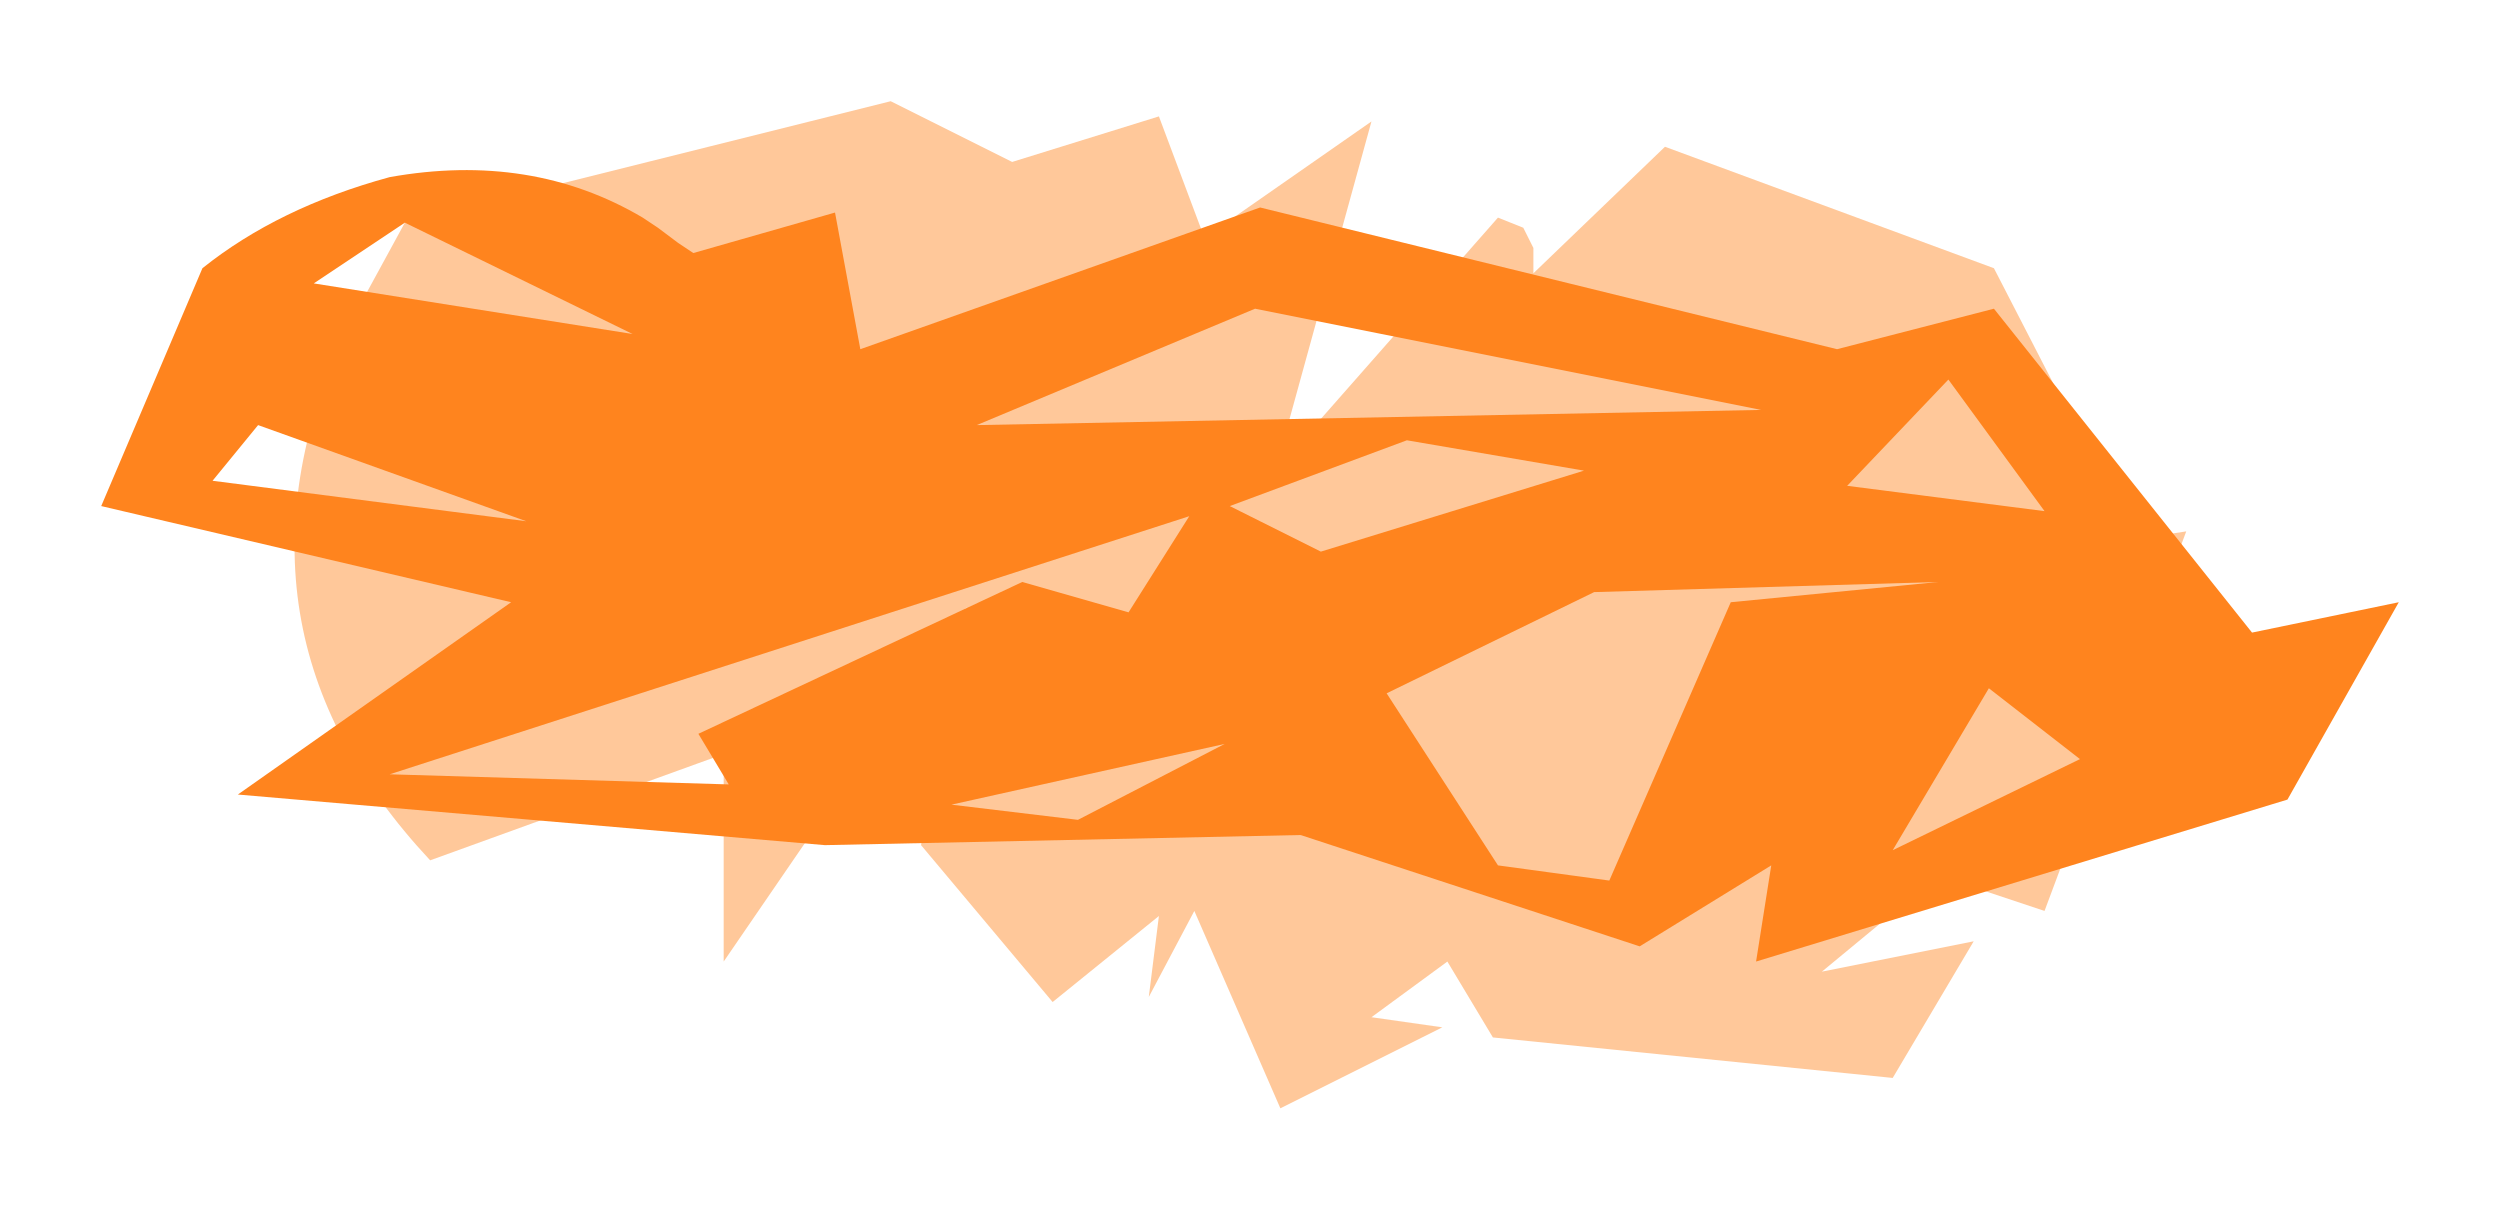 <?xml version="1.0" encoding="UTF-8" standalone="no"?>
<svg xmlns:xlink="http://www.w3.org/1999/xlink" height="11.95px" width="24.7px" xmlns="http://www.w3.org/2000/svg">
  <g transform="matrix(1.0, 0.0, 0.0, 1.0, 13.75, 6.4)">
    <path d="M1.05 -4.25 L1.3 -4.15 1.4 -3.95 1.4 -3.7 2.7 -4.95 5.95 -3.75 6.8 -2.1 6.55 -0.95 7.85 -1.15 6.45 2.6 5.4 2.25 4.25 3.2 5.75 2.9 4.95 4.25 1.0 3.85 0.55 3.1 -0.2 3.65 0.5 3.75 -1.1 4.55 -1.95 2.6 -2.4 3.45 -2.3 2.65 -3.35 3.5 -4.65 1.95 -4.2 -0.4 -6.6 3.1 -6.6 1.05 -9.5 2.1 Q-11.65 -0.2 -10.35 -3.1 L-9.75 -4.2 -4.95 -5.4 -3.75 -4.8 -2.3 -5.25 -1.85 -4.05 -0.2 -5.2 -1.15 -1.75 1.05 -4.25" fill="#ff851f" fill-opacity="0.451" fill-rule="evenodd" stroke="none"/>
    <path d="M4.95 2.0 L6.8 1.1 5.9 0.4 4.95 2.0 M-1.65 0.95 L-4.35 1.55 -3.1 1.7 -1.65 0.95 M-3.65 -0.65 L-2.6 -0.35 -2.0 -1.3 -9.9 1.25 -6.55 1.35 -6.85 0.85 -3.65 -0.65 M-1.35 -3.35 L-4.1 -2.2 3.65 -2.35 -1.35 -3.35 M-7.5 -3.1 L-9.75 -4.2 -10.65 -3.6 -7.5 -3.1 M-11.2 -2.2 L-11.65 -1.65 -8.55 -1.25 -11.2 -2.2 M1.9 -1.75 L0.15 -2.05 -1.6 -1.4 -0.7 -0.95 1.9 -1.75 M6.45 -1.35 L5.5 -2.65 4.5 -1.6 6.45 -1.35 M5.4 -0.65 L2.0 -0.55 -0.05 0.45 1.05 2.15 2.15 2.3 3.35 -0.45 5.4 -0.65 M4.4 -2.95 L5.95 -3.35 8.5 -0.15 9.95 -0.45 8.85 1.5 3.6 3.1 3.75 2.15 2.45 2.95 -0.9 1.85 -5.6 1.95 -11.4 1.45 -8.7 -0.45 -12.75 -1.4 -11.75 -3.75 Q-11.0 -4.35 -9.9 -4.65 -8.5 -4.9 -7.4 -4.25 L-7.25 -4.15 -7.05 -4.0 -6.9 -3.9 -5.5 -4.3 -5.25 -2.95 -1.3 -4.35 4.4 -2.95" fill="#ff841e" fill-rule="evenodd" stroke="none"/>
  </g>
</svg>